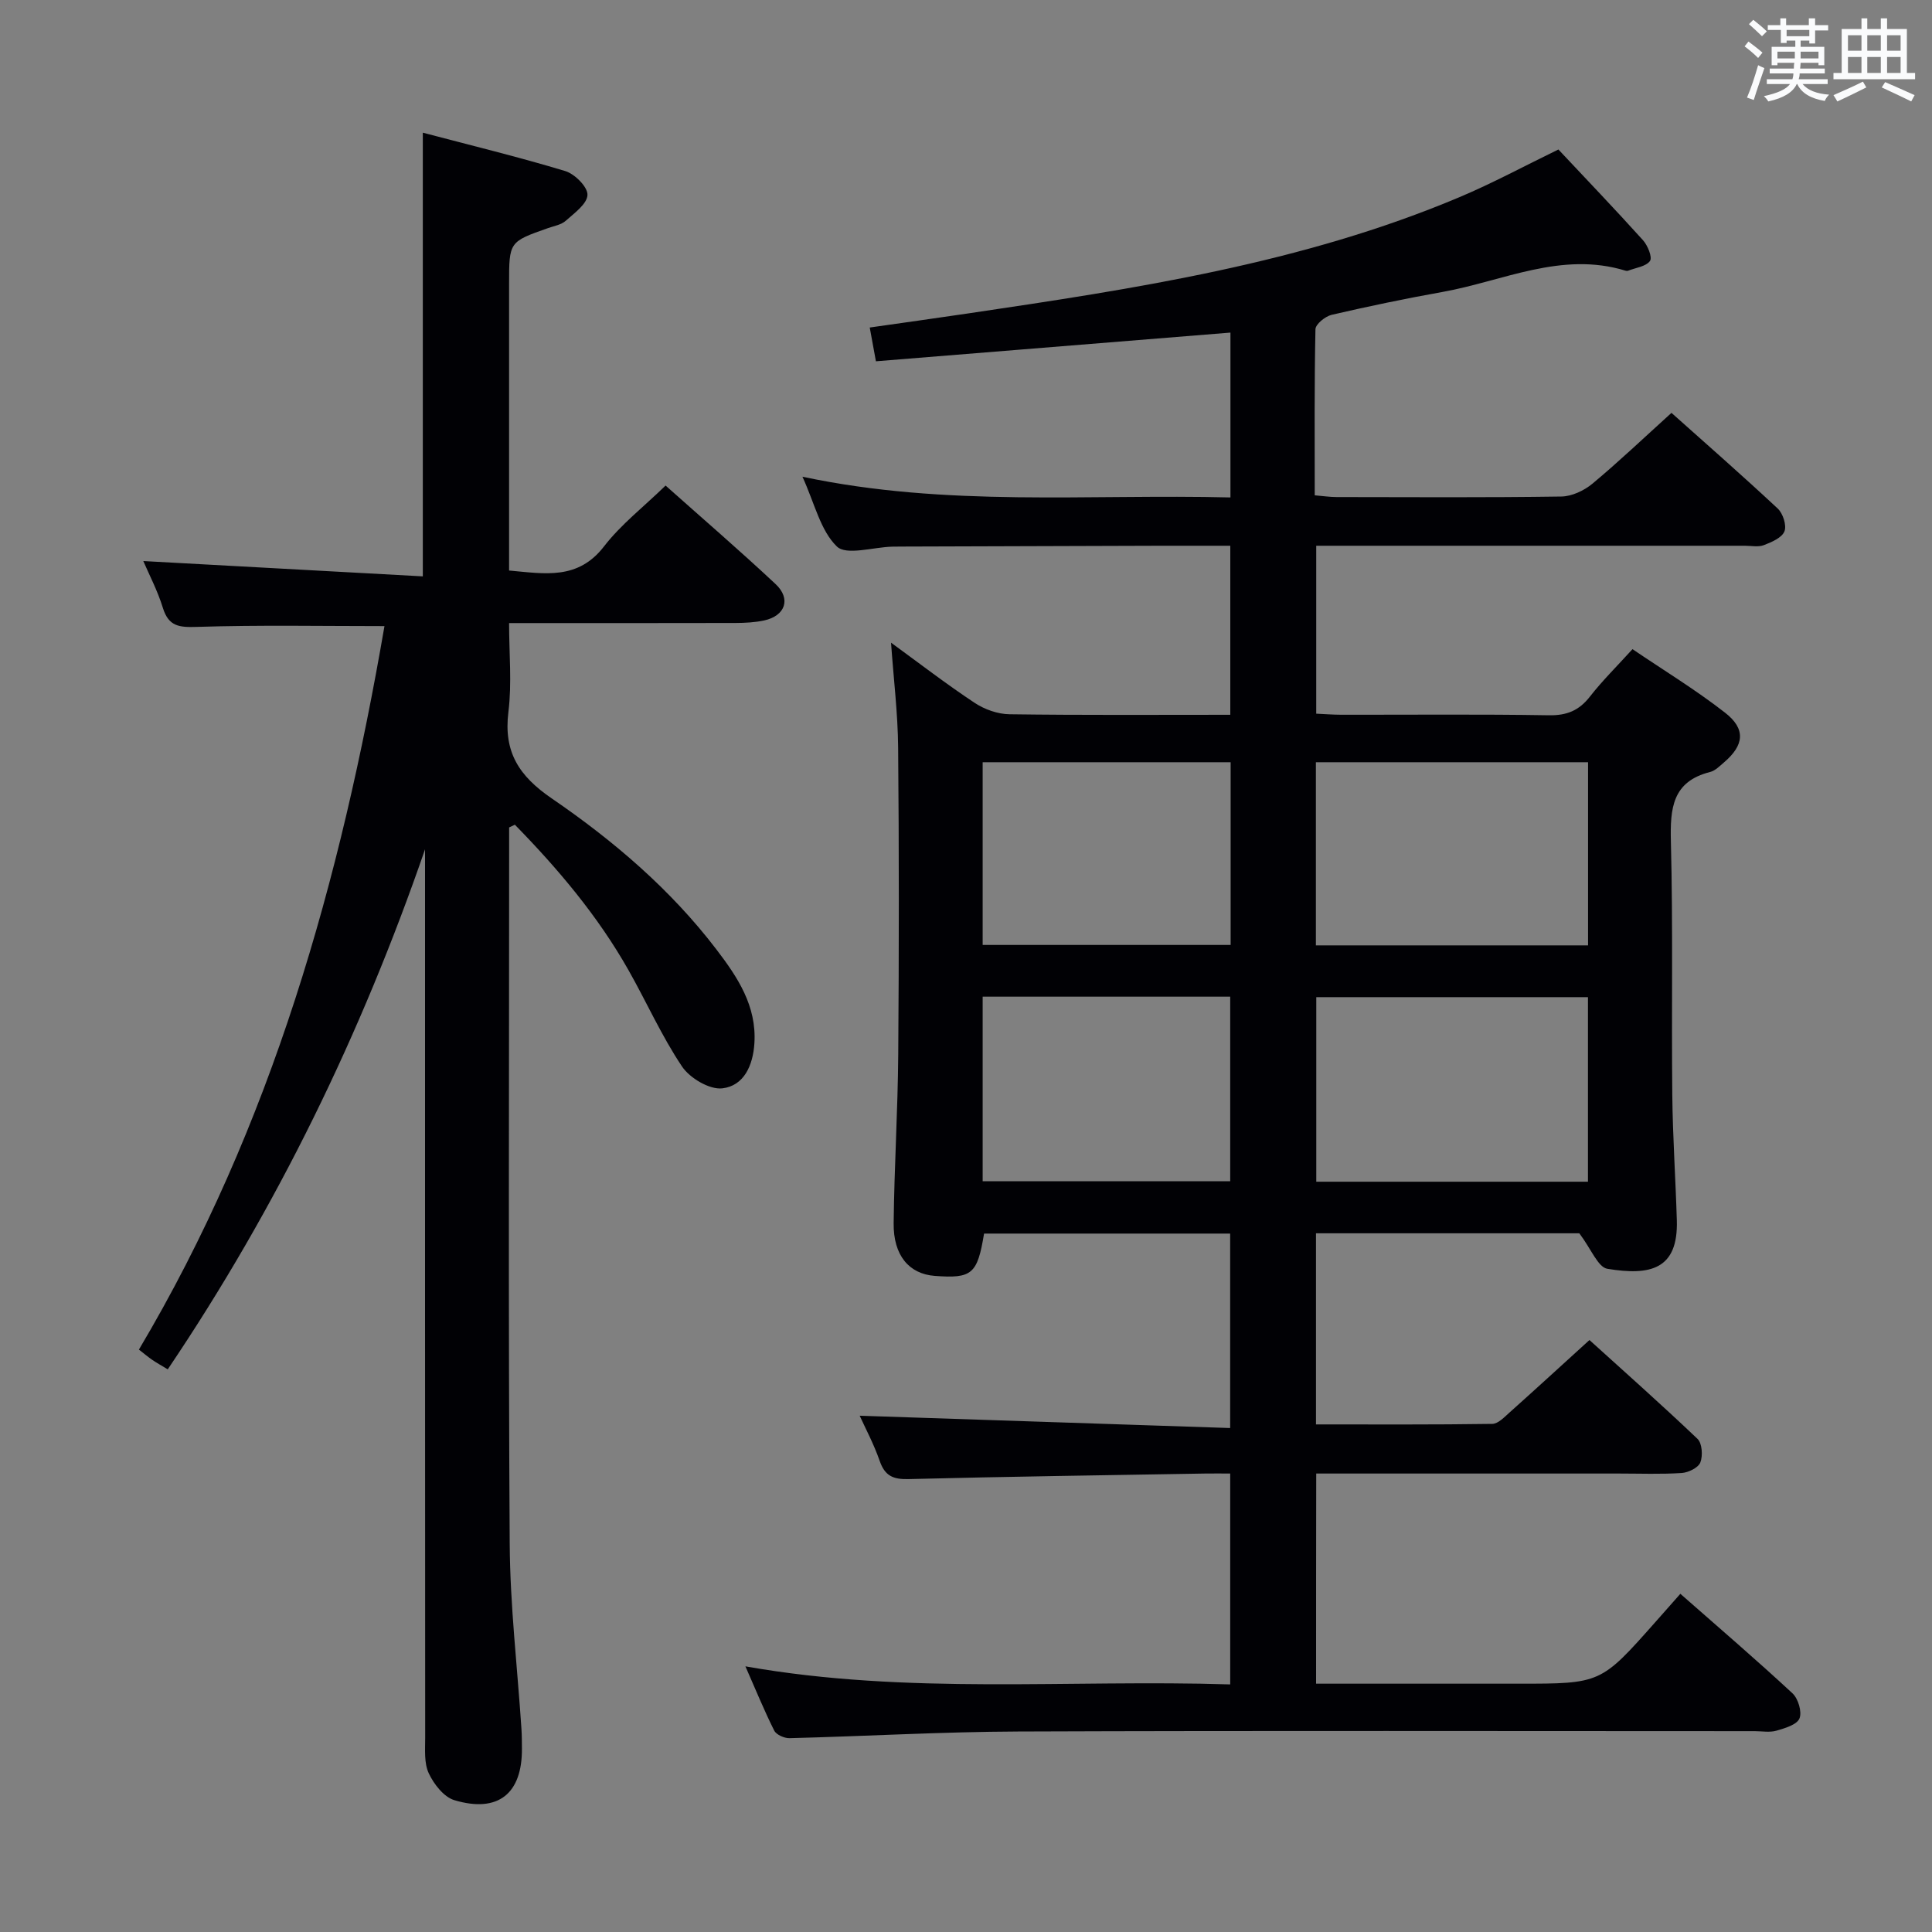 <svg enable-background="new 0 0 400 400" viewBox="0 0 400 400" xmlns="http://www.w3.org/2000/svg"><rect x="0" y="0" width="400" height="400" fill="#808080" stroke="none"/><path d="m272.48 348.59h33.89 8c17.05 0 17.05 0 28.34-12.74 1.64-1.85 3.27-3.7 5.19-5.87 8.12 7.14 15.8 13.72 23.21 20.6 1.19 1.1 2.01 3.86 1.45 5.21-.54 1.3-3.01 2.02-4.77 2.53-1.39.4-2.98.1-4.48.1-50.83 0-101.66-.12-152.49.07-15.79.06-31.57.98-47.36 1.38-1.07.03-2.73-.71-3.16-1.56-2.07-4.13-3.82-8.42-5.97-13.31 33.67 5.96 66.92 2.68 100.37 3.74 0-14.71 0-28.8 0-43.66-1.68 0-3.44-.03-5.19 0-20.48.35-40.96.63-61.43 1.15-3.16.08-4.87-.66-5.94-3.74-1.24-3.57-3.05-6.94-4.15-9.38 25.34.84 50.84 1.69 76.7 2.55 0-14.01 0-26.94 0-40.26-16.9 0-33.93 0-50.95 0-1.38 8.4-2.49 9.34-10.21 8.76-5.31-.4-8.59-4.23-8.51-10.92.13-11.65.86-23.29.95-34.94.16-21.16.17-42.33-.02-63.5-.06-7.11-.94-14.21-1.47-21.74 5.77 4.2 11.38 8.53 17.28 12.44 2.06 1.37 4.8 2.35 7.25 2.38 15.13.21 30.27.11 45.71.11 0-11.75 0-23.13 0-35-4.79 0-9.42-.01-14.04 0-18 .05-36 .11-53.99.17-.67 0-1.33.01-2 .02-3.93.11-9.47 1.87-11.43-.04-3.4-3.3-4.59-8.89-7.12-14.44 29.91 6.35 59.17 3.55 88.61 4.29 0-11.77 0-23.02 0-34.13-24.52 1.98-48.93 3.96-73.4 5.94-.51-2.8-.83-4.56-1.28-6.99 6.83-.98 13.51-1.9 20.18-2.89 34.67-5.14 69.33-10.35 101.94-24.11 6.86-2.89 13.43-6.45 20.46-9.86 5.76 6.14 11.74 12.38 17.52 18.79.98 1.09 1.97 3.55 1.44 4.29-.84 1.16-2.96 1.4-4.54 2.02-.14.06-.34.05-.5 0-13.29-4.09-25.39 2.16-37.94 4.4-7.68 1.37-15.32 2.97-22.92 4.73-1.33.31-3.34 1.94-3.36 2.99-.24 11.31-.15 22.62-.15 34.38 1.7.14 3.13.36 4.55.36 15.5.02 31 .12 46.5-.11 2.19-.03 4.73-1.23 6.46-2.67 5.48-4.57 10.66-9.5 16.35-14.65 6.74 6.02 14.48 12.79 21.99 19.8 1.09 1.01 1.89 3.49 1.4 4.73-.53 1.33-2.64 2.23-4.25 2.85-1.17.45-2.63.13-3.97.13-27.67 0-55.33 0-83 0-1.8 0-3.6 0-5.72 0v34.77c1.68.07 3.43.22 5.18.22 14.33.02 28.67-.13 43 .11 3.71.06 6.23-.98 8.48-3.86 2.55-3.27 5.52-6.2 8.82-9.83 6.42 4.36 13.07 8.4 19.16 13.15 4.36 3.39 3.96 6.74-.23 10.31-.88.75-1.8 1.7-2.85 1.97-7.85 1.97-8.3 7.54-8.13 14.39.45 17.49.11 34.99.29 52.49.09 8.64.68 17.28.94 25.93.31 10.25-5.56 11.5-14.38 10.05-1.95-.32-3.33-4.07-5.81-7.35-16.85 0-35.55 0-54.52 0v39.57c12.31 0 24.41.07 36.51-.11 1.21-.02 2.51-1.42 3.59-2.38 5.34-4.77 10.61-9.61 16.52-14.98 6.81 6.17 14.72 13.18 22.37 20.46.96.91 1.13 3.5.59 4.88-.43 1.1-2.48 2.1-3.87 2.19-4.31.28-8.66.11-12.99.11-19 0-38 0-57 0-1.79 0-3.59 0-5.67 0-.03 14.57-.03 28.66-.03 43.51zm56.29-142.14c-19.12 0-37.67 0-56.25 0v38.21h56.25c0-12.86 0-25.43 0-38.21zm.02-10.72c0-12.86 0-25.29 0-37.92-18.91 0-37.6 0-56.35 0v37.92zm-125.34 48.84h51.25c0-12.94 0-25.51 0-38.22-17.19 0-34.08 0-51.25 0zm51.34-86.76c-17.24 0-34.27 0-51.34 0v37.83h51.34c0-12.78 0-25.2 0-37.83z" fill="#010105"/><path d="m105.41 171.31v5.38c0 47.66-.18 95.31.12 142.97.08 12.77 1.59 25.52 2.43 38.29.09 1.33.09 2.66.1 4 .09 9.39-4.9 13.47-13.98 10.76-2.18-.65-4.26-3.32-5.31-5.57-.99-2.11-.74-4.88-.74-7.36-.04-59.49-.03-118.98-.03-178.46 0-1.83 0-3.65 0-5.48-13.15 38.11-30.57 74.01-53.27 107.67-1.28-.78-2.25-1.31-3.16-1.93-.82-.56-1.58-1.2-2.81-2.16 27.54-46.35 41.79-97.24 50.84-149.79-12.93 0-25.87-.25-38.8.16-3.68.12-5.88-.06-7.08-3.94-1.09-3.55-2.85-6.89-4.05-9.69 19.39 1.06 38.54 2.11 57.87 3.17 0-31.13 0-61.02 0-91.86 9.88 2.61 19.78 5.01 29.5 7.95 1.97.6 4.65 3.29 4.59 4.93-.06 1.86-2.71 3.77-4.5 5.36-.93.83-2.4 1.07-3.65 1.51-8.08 2.84-8.08 2.83-8.08 11.61v53.49 5.8c7.44.67 14.25 2.01 19.66-5 3.52-4.56 8.23-8.2 12.74-12.59 7.48 6.67 15.27 13.37 22.77 20.39 3.27 3.06 2.02 6.59-2.37 7.54-1.93.41-3.95.51-5.93.52-15.32.04-30.64.02-46.87.02 0 6.28.6 12.42-.14 18.4-1.03 8.29 2.18 13.26 8.98 17.91 12.78 8.75 24.61 18.84 34.1 31.28 4.36 5.71 8.34 11.66 7.85 19.41-.29 4.6-2.17 8.81-6.64 9.33-2.64.31-6.73-2.11-8.35-4.53-4.23-6.31-7.34-13.35-11.1-19.98-6.34-11.2-14.56-20.93-23.5-30.07-.39.19-.79.38-1.19.56z" fill="#010105"/><g fill="#fafbfc"><path d="m361.2 9.6.8-1c.9.7 1.9 1.4 2.9 2.3l-.9 1.1c-1-1-2-1.8-2.8-2.4zm.5 10.6c.9-2.1 1.6-4.3 2.3-6.7.4.2.8.4 1.3.6-.7 2.1-1.5 4.3-2.2 6.6zm.4-15.2.9-.9c1 .8 2 1.6 2.8 2.4l-1 1c-.9-.9-1.8-1.7-2.7-2.5zm12.5-1.2h1.2v1.4h2.7v1.1h-2.7v2.7h-1.2v-.6h-1.8v1.3h4.9v3.8h-1.2v-.5h-3.7c0 .4-.1.9-.1 1.2h5.1v1h-5.2c0 .5-.1.9-.2 1.2h6v1h-5.2c1.1 1.3 2.9 2 5.5 2.2-.4.4-.7.8-.9 1.3-2.9-.5-4.8-1.6-5.7-3.5h-.1c-.8 1.7-2.7 2.9-5.9 3.6-.2-.4-.6-.8-.9-1.1 2.8-.6 4.6-1.4 5.4-2.5h-4.8v-1h5.3c.1-.3.2-.7.2-1.2h-4.9v-1h5c0-.4 0-.8.1-1.2h-3.5v.5h-1.2v-3.8h4.9v-1.3h-1.8v.5h-1.2v-2.7h-2.7v-1h2.6v-1.4h1.2v1.4h4.7v-1.4zm-6.6 8.3h3.6c0-.4 0-.9 0-1.4h-3.6zm1.9-4.6h4.7v-1.3h-4.7zm6.6 3.2h-3.7v1.4h3.7z"/><path d="m385.3 3.8h1.3v2.2h2.8v-2.2h1.3v2.2h4.1v9.1h1.7v1.3h-16.9v-1.3h1.7v-9.1h4.1v-2.2zm.4 13.1.7 1.2c-1.8.9-3.8 1.9-6 2.9-.2-.4-.5-.8-.8-1.3 2.3-1 4.3-1.9 6.1-2.8zm-3.1-6.4h2.8v-3.2h-2.8zm0 4.6h2.8v-3.3h-2.8zm4-4.6h2.8v-3.2h-2.8zm0 4.6h2.8v-3.3h-2.8zm3.7 1.9c2.1.9 4.1 1.8 6.1 2.7l-.7 1.3c-2.2-1.1-4.2-2-6.1-2.9zm3.2-9.7h-2.8v3.2h2.8zm-2.8 7.8h2.8v-3.3h-2.8z"/></g></svg>